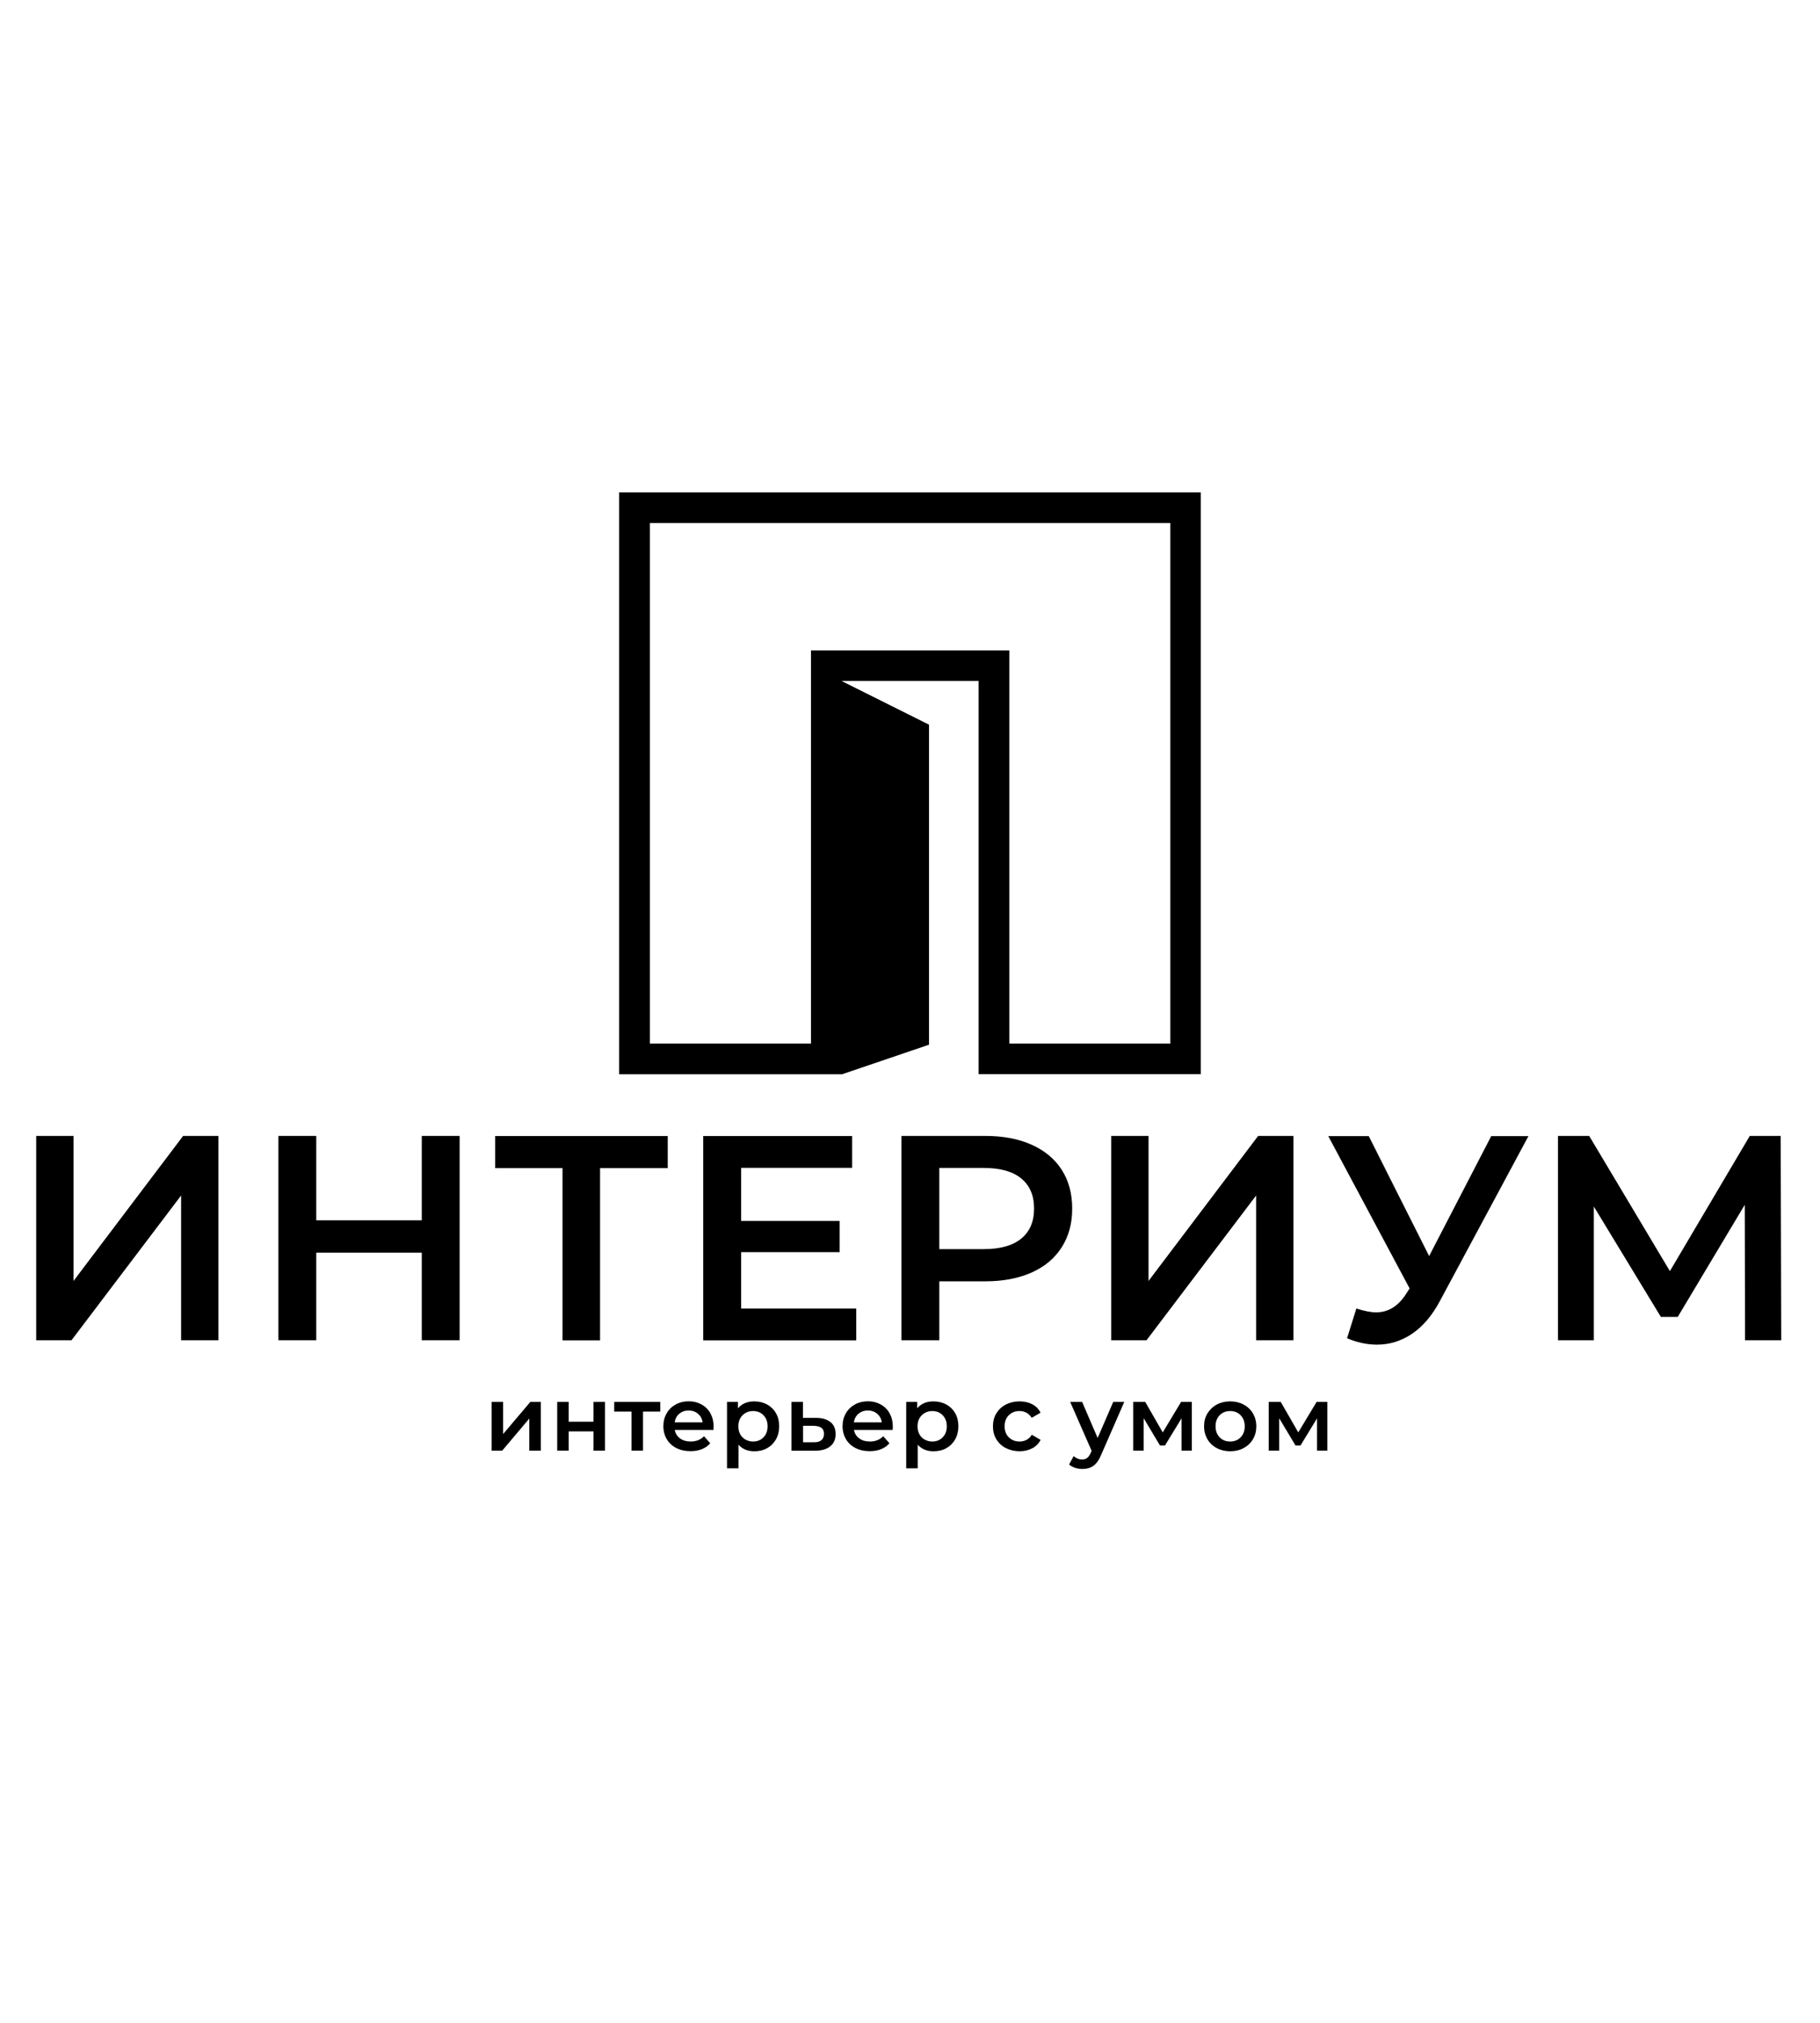 <?xml version="1.0" encoding="UTF-8"?><svg id="a" xmlns="http://www.w3.org/2000/svg" viewBox="0 0 199.57 221.73"><path d="M71.25,53.98h-3.36v63.78h24.39v.02l9.59-3.26v-35.08l-9.59-4.79h15.03v43.1h24.36V53.98h-60.42Zm57.07,60.42h-17.64v-43.1h-21.75v43.1h-17.67V57.34h57.07v57.07Z"/><g><path d="M3.97,124.52h4.09v15.9l12.02-15.9h3.87v22.4h-4.09v-15.87l-12.02,15.87H3.97v-22.4Z"/><path d="M50.4,124.52v22.4h-4.15v-9.6h-11.57v9.6h-4.15v-22.4h4.15v9.25h11.57v-9.25h4.15Z"/><path d="M73.21,128.05h-7.41v18.88h-4.12v-18.88h-7.38v-3.52h18.92v3.52Z"/><path d="M93.89,143.44v3.49h-16.78v-22.4h16.33v3.49h-12.17v5.82h10.8v3.42h-10.8v6.18h12.62Z"/><path d="M113.11,125.48c1.44,.64,2.54,1.56,3.31,2.75,.77,1.2,1.15,2.61,1.15,4.26s-.38,3.03-1.15,4.24c-.77,1.21-1.87,2.13-3.31,2.77-1.44,.64-3.13,.96-5.06,.96h-5.05v6.46h-4.15v-22.4h9.2c1.94,0,3.63,.32,5.06,.96Zm-1.13,10.3c.94-.77,1.41-1.87,1.41-3.3s-.47-2.53-1.41-3.3c-.94-.77-2.31-1.15-4.12-1.15h-4.86v8.9h4.86c1.81,0,3.18-.38,4.12-1.15Z"/><path d="M121.85,124.52h4.09v15.9l12.02-15.9h3.87v22.4h-4.09v-15.87l-12.02,15.87h-3.87v-22.4Z"/><path d="M167.61,124.52l-9.71,18.08c-.85,1.6-1.87,2.8-3.05,3.6-1.18,.8-2.47,1.2-3.85,1.2-1.11,0-2.21-.24-3.29-.7l1.02-3.26c.87,.28,1.6,.42,2.17,.42,1.34,0,2.45-.69,3.32-2.08l.35-.54-8.92-16.7h4.44l6.62,13.15,6.81-13.15h4.09Z"/><path d="M191.35,146.92l-.03-14.85-7.35,12.29h-1.85l-7.35-12.1v14.66h-3.93v-22.4h3.42l8.85,14.82,8.76-14.82h3.39l.06,22.4h-3.96Z"/></g><g><path d="M53.91,153.68h1.26v3.52l2.98-3.52h1.15v5.34h-1.26v-3.52l-2.97,3.52h-1.16v-5.34Z"/><path d="M61.1,153.68h1.26v2.17h2.72v-2.17h1.26v5.34h-1.26v-2.11h-2.72v2.11h-1.26v-5.34Z"/><path d="M72.4,154.74h-1.89v4.28h-1.26v-4.28h-1.9v-1.06h5.05v1.06Z"/><path d="M78.22,156.75h-4.23c.07,.39,.27,.7,.58,.93,.31,.23,.7,.34,1.17,.34,.59,0,1.08-.19,1.46-.58l.68,.77c-.24,.29-.55,.5-.92,.65-.37,.15-.79,.22-1.25,.22-.59,0-1.11-.12-1.56-.35s-.8-.56-1.04-.97-.37-.89-.37-1.42,.12-.99,.36-1.41c.24-.42,.57-.74,.99-.97s.9-.35,1.43-.35,.99,.12,1.41,.35c.41,.23,.74,.55,.97,.97s.35,.9,.35,1.45c0,.09,0,.21-.02,.37Zm-3.73-1.78c-.28,.24-.45,.55-.51,.95h3.06c-.05-.39-.22-.7-.5-.94s-.62-.36-1.03-.36-.75,.12-1.02,.36Z"/><path d="M84.12,153.96c.41,.23,.74,.55,.97,.96,.24,.41,.35,.89,.35,1.43s-.12,1.02-.35,1.43c-.24,.42-.56,.74-.97,.97s-.88,.34-1.41,.34c-.73,0-1.3-.24-1.73-.72v2.59h-1.26v-7.28h1.2v.7c.21-.25,.47-.44,.77-.57s.64-.19,1.01-.19c.52,0,.99,.11,1.41,.34Zm-.4,3.6c.3-.31,.45-.71,.45-1.21s-.15-.9-.45-1.21c-.3-.31-.68-.46-1.15-.46-.3,0-.58,.07-.82,.21s-.43,.33-.58,.58c-.14,.25-.21,.55-.21,.88s.07,.63,.21,.88c.14,.25,.33,.45,.58,.58s.51,.21,.82,.21c.46,0,.85-.15,1.15-.46Z"/><path d="M91.08,155.9c.37,.31,.55,.74,.55,1.3,0,.59-.2,1.04-.61,1.36-.4,.32-.97,.48-1.71,.47h-2.52v-5.35h1.26v1.75h1.44c.69,0,1.21,.16,1.58,.47Zm-1.02,1.98c.2-.16,.29-.39,.29-.7s-.09-.52-.28-.66-.47-.21-.86-.22h-1.15v1.8h1.15c.37,.02,.65-.06,.85-.22Z"/><path d="M97.87,156.75h-4.23c.07,.39,.27,.7,.58,.93,.31,.23,.7,.34,1.17,.34,.59,0,1.08-.19,1.46-.58l.68,.77c-.24,.29-.55,.5-.92,.65-.37,.15-.79,.22-1.25,.22-.59,0-1.11-.12-1.56-.35s-.8-.56-1.04-.97-.37-.89-.37-1.42,.12-.99,.36-1.41c.24-.42,.57-.74,.99-.97s.9-.35,1.43-.35,.99,.12,1.41,.35c.41,.23,.74,.55,.97,.97s.35,.9,.35,1.45c0,.09,0,.21-.02,.37Zm-3.73-1.78c-.28,.24-.45,.55-.51,.95h3.06c-.05-.39-.22-.7-.5-.94s-.62-.36-1.03-.36-.75,.12-1.02,.36Z"/><path d="M103.77,153.96c.41,.23,.74,.55,.97,.96,.24,.41,.35,.89,.35,1.43s-.12,1.02-.35,1.43c-.24,.42-.56,.74-.97,.97s-.88,.34-1.41,.34c-.73,0-1.3-.24-1.73-.72v2.59h-1.26v-7.28h1.2v.7c.21-.25,.47-.44,.77-.57s.64-.19,1.01-.19c.52,0,.99,.11,1.41,.34Zm-.4,3.6c.3-.31,.45-.71,.45-1.21s-.15-.9-.45-1.21c-.3-.31-.68-.46-1.15-.46-.3,0-.58,.07-.82,.21s-.43,.33-.58,.58c-.14,.25-.21,.55-.21,.88s.07,.63,.21,.88c.14,.25,.33,.45,.58,.58s.51,.21,.82,.21c.46,0,.85-.15,1.15-.46Z"/><path d="M110.29,158.74c-.44-.23-.79-.56-1.04-.97s-.37-.89-.37-1.42,.12-1,.37-1.41,.59-.74,1.04-.97c.44-.23,.94-.35,1.51-.35,.53,0,1,.11,1.4,.32,.4,.21,.7,.52,.9,.92l-.97,.56c-.16-.25-.35-.43-.58-.56-.23-.12-.49-.18-.76-.18-.47,0-.86,.15-1.17,.46-.31,.3-.46,.71-.46,1.21s.15,.91,.46,1.21c.31,.3,.7,.46,1.18,.46,.28,0,.53-.06,.76-.18,.23-.12,.43-.31,.58-.56l.97,.56c-.21,.4-.51,.71-.91,.92s-.86,.33-1.39,.33c-.56,0-1.06-.12-1.5-.35Z"/><path d="M123.28,153.68l-2.52,5.77c-.24,.58-.52,.99-.86,1.23-.34,.24-.74,.35-1.22,.35-.27,0-.53-.04-.8-.13s-.48-.21-.65-.36l.5-.92c.12,.11,.26,.2,.43,.27,.17,.07,.33,.1,.5,.1,.22,0,.41-.06,.55-.17,.15-.11,.28-.3,.4-.57l.09-.21-2.35-5.36h1.31l1.7,3.95,1.71-3.95h1.21Z"/><path d="M129.56,159.02v-3.54l-1.82,2.98h-.54l-1.79-2.99v3.55h-1.15v-5.34h1.32l1.92,3.34,2.01-3.34h1.18v5.34h-1.13Z"/><path d="M133.42,158.74c-.44-.23-.78-.56-1.02-.97s-.37-.89-.37-1.42,.12-1,.37-1.41,.59-.74,1.02-.97,.93-.35,1.47-.35,1.05,.12,1.48,.35,.78,.56,1.02,.97,.37,.88,.37,1.41-.12,1-.37,1.42-.59,.74-1.02,.97-.93,.35-1.48,.35-1.04-.12-1.47-.35Zm2.62-1.18c.3-.31,.45-.71,.45-1.21s-.15-.9-.45-1.21-.69-.46-1.15-.46-.85,.15-1.15,.46c-.3,.31-.45,.71-.45,1.21s.15,.9,.45,1.21c.3,.31,.68,.46,1.15,.46s.85-.15,1.15-.46Z"/><path d="M144.42,159.02v-3.54l-1.82,2.98h-.54l-1.79-2.99v3.55h-1.15v-5.34h1.32l1.92,3.34,2.01-3.34h1.18v5.34h-1.13Z"/></g></svg>